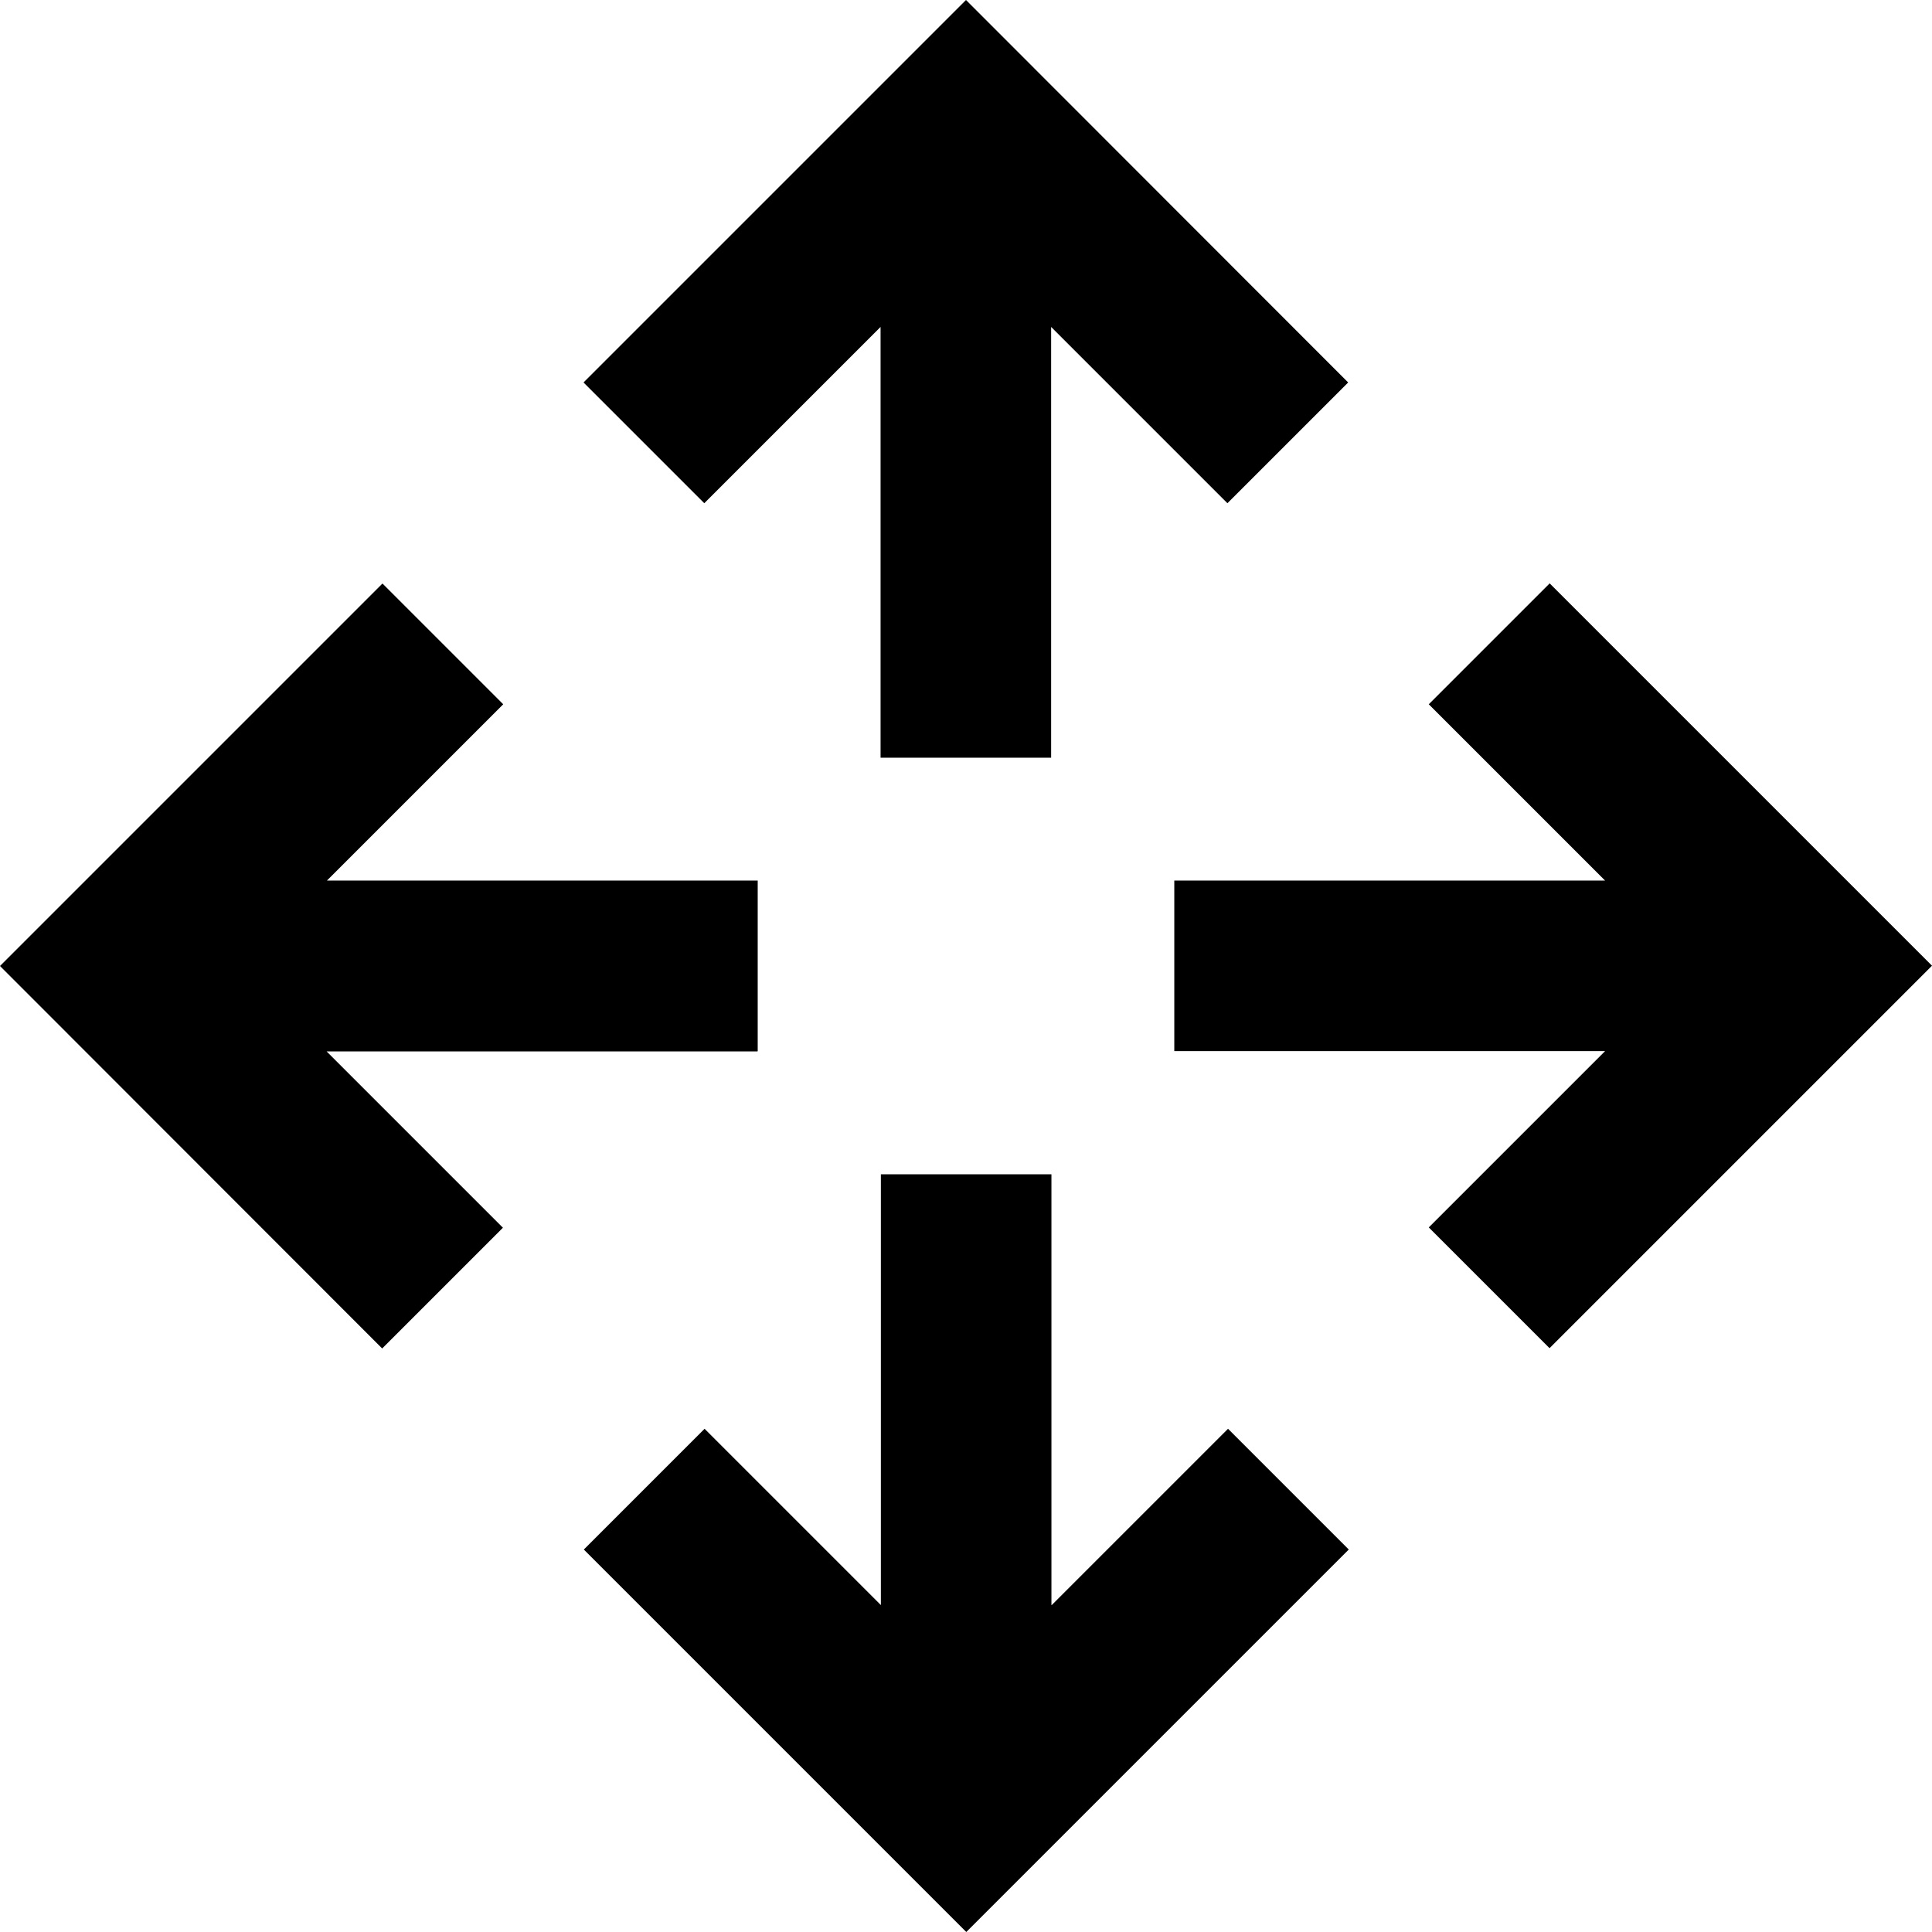 <?xml version="1.0" encoding="UTF-8"?><svg id="Layer_1" xmlns="http://www.w3.org/2000/svg" viewBox="0 0 64 64"><defs><style>.cls-1{fill:#000;stroke-width:0px;}</style></defs><path class="cls-1" d="M25.09,34.83h-14.27s5.84,5.84,5.84,5.84l-4,4L0,32l12.67-12.67,4,4-5.84,5.84h14.27s0,5.65,0,5.65ZM51.33,19.33l-4,4,5.84,5.84h-14.27v5.65h14.27s-5.84,5.84-5.84,5.84l4,4,12.67-12.67s-12.67-12.67-12.67-12.67ZM34.83,53.17v-14.27h-5.65s0,14.27,0,14.27l-5.84-5.84-4,4,12.67,12.67,12.67-12.67-4-4s-5.84,5.84-5.84,5.84ZM29.17,10.83v14.27h5.65v-14.27s5.84,5.84,5.84,5.84l4-4L32,0l-12.67,12.67,4,4,5.84-5.84Z"/></svg>
